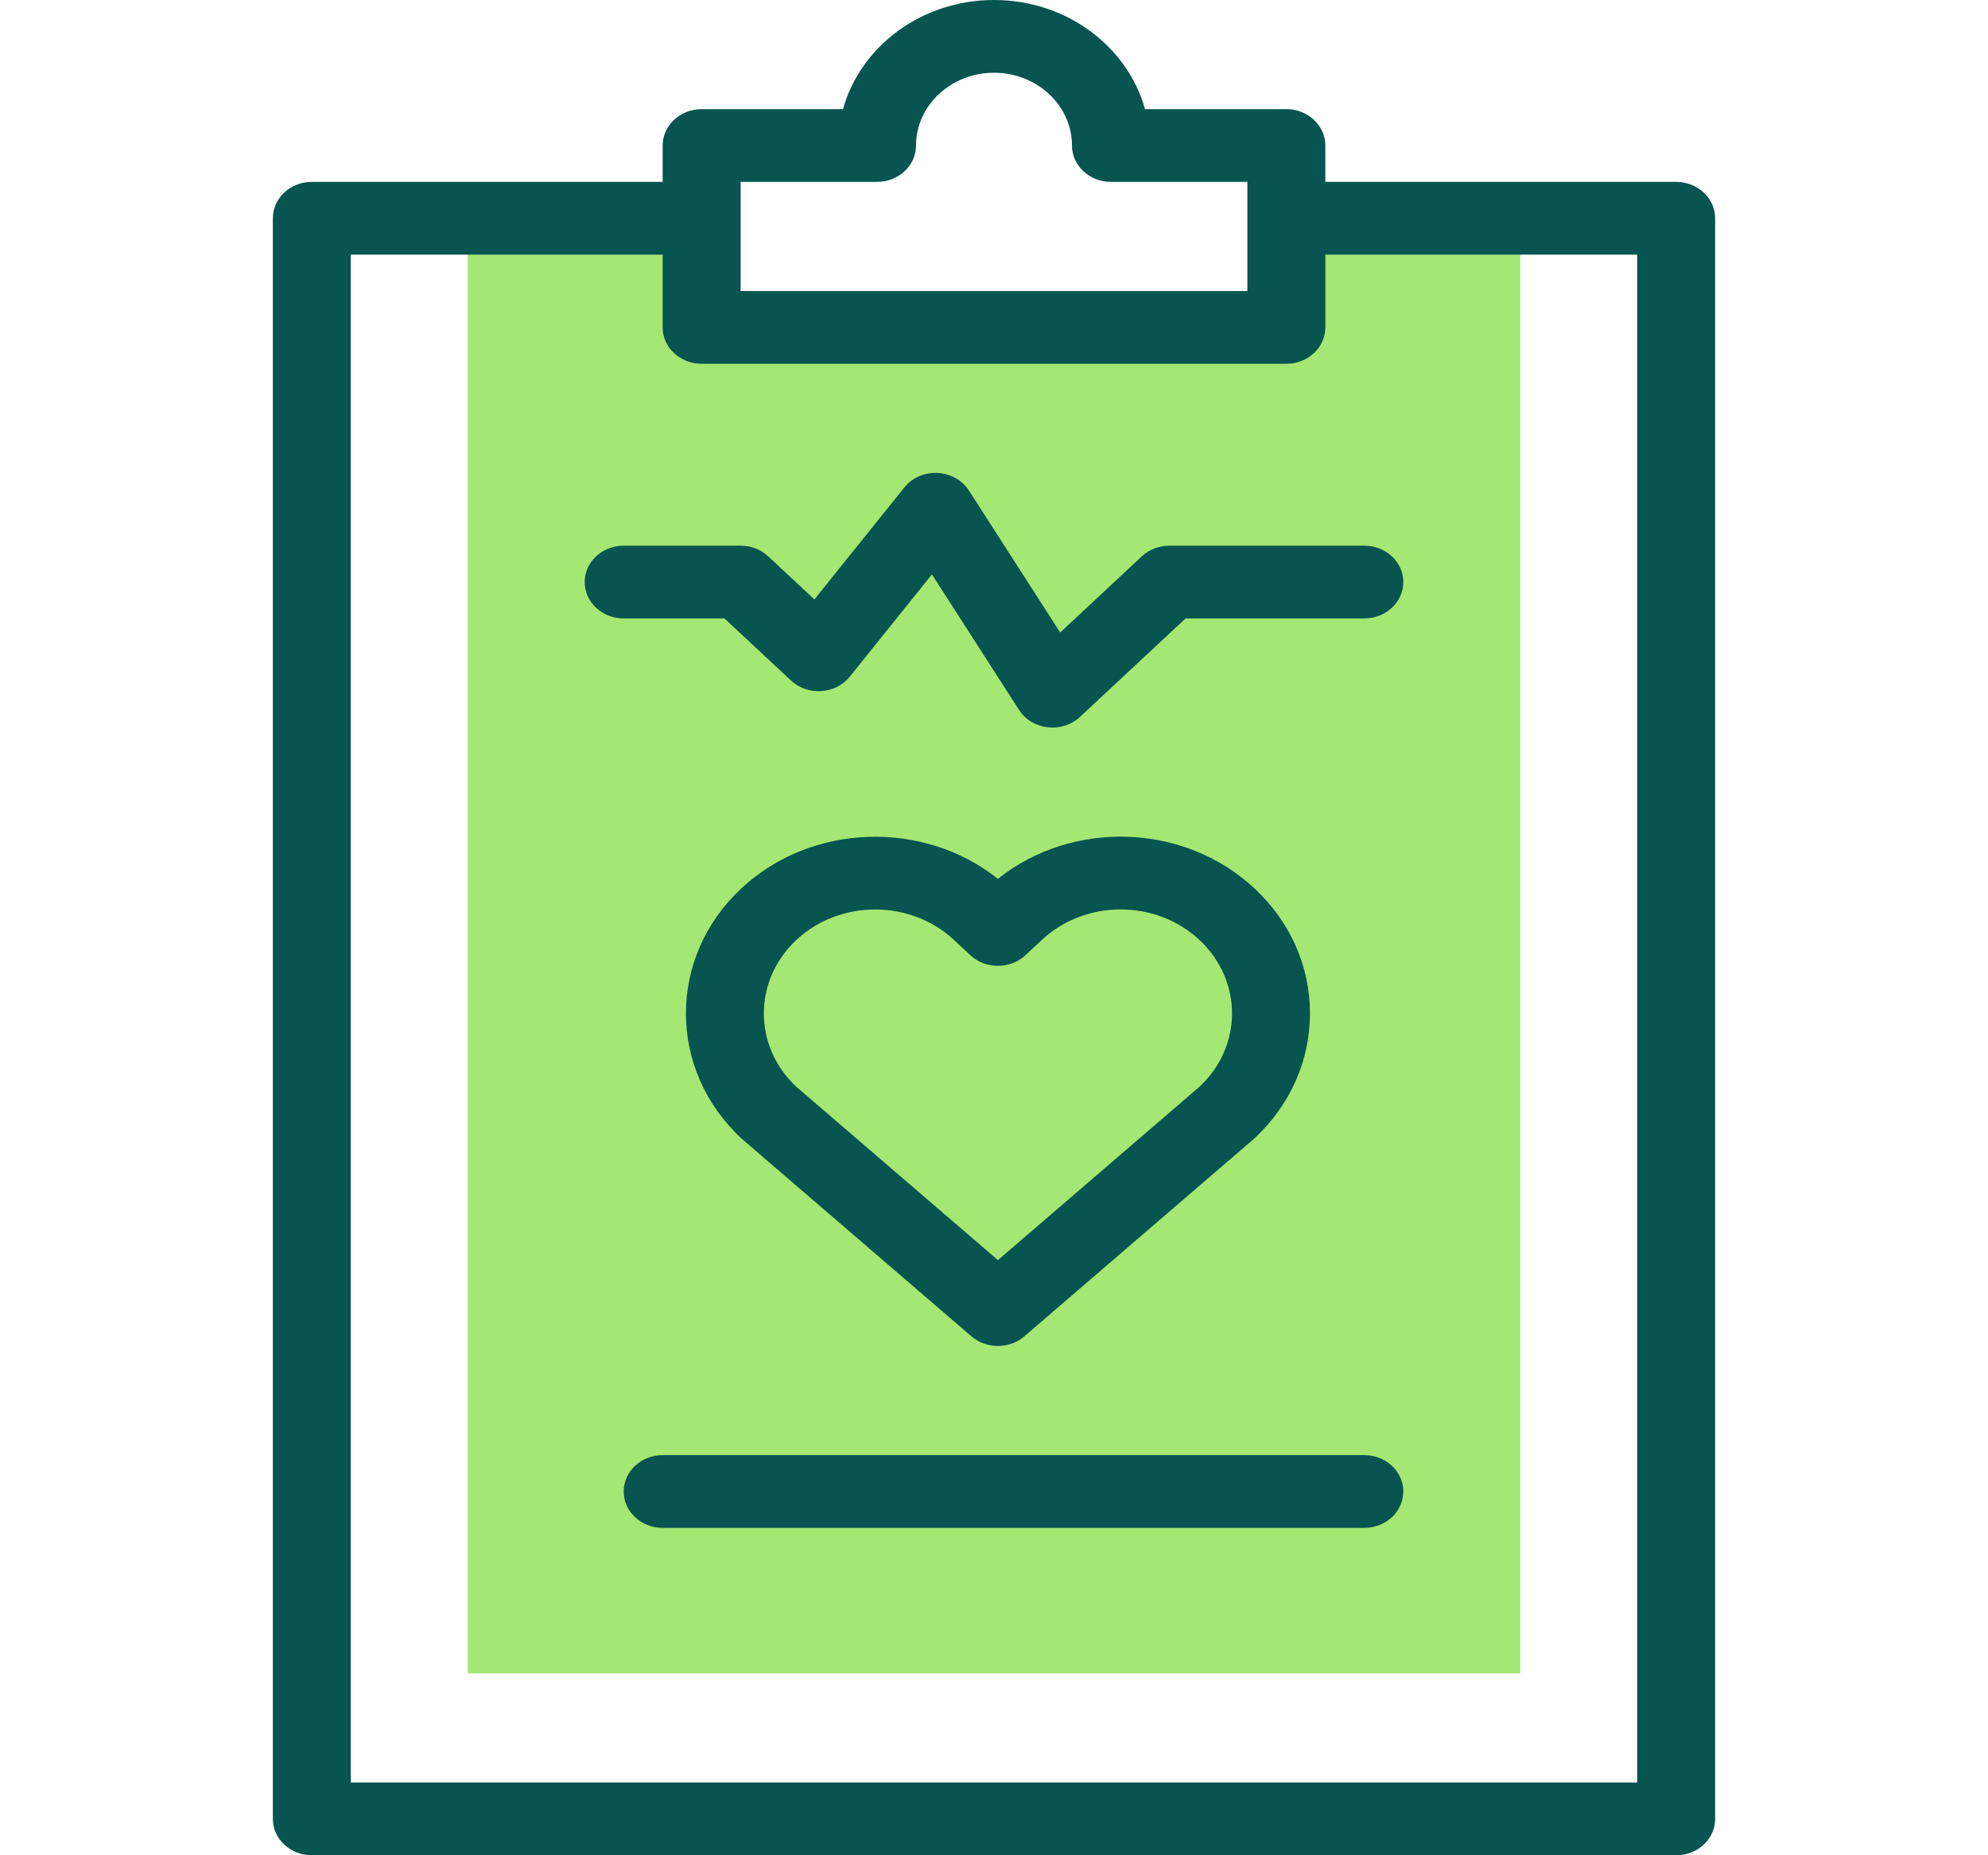 <svg width="60" height="56" viewBox="0 0 60 56" fill="none" xmlns="http://www.w3.org/2000/svg">
<g clip-path="url(#clip0_237_1811)">
<path d="M38.824 6.588V9.882H21.177V6.588H14.118V50.51H45.882V6.588H38.824Z" fill="#A4E772"/>
<path d="M50.588 5.49H40V4.392C40 3.786 39.473 3.294 38.824 3.294H34.557C34.033 1.402 32.189 0 30 0C27.811 0 25.967 1.402 25.443 3.294H21.177C20.527 3.294 20 3.786 20 4.392V5.49H9.412C8.762 5.49 8.235 5.982 8.235 6.588V54.902C8.235 55.508 8.762 56 9.412 56H50.588C51.238 56 51.765 55.508 51.765 54.902V6.588C51.765 5.982 51.238 5.49 50.588 5.49ZM22.353 5.49H26.471C27.12 5.49 27.647 4.998 27.647 4.392C27.647 3.181 28.703 2.196 30 2.196C31.297 2.196 32.353 3.181 32.353 4.392C32.353 4.998 32.88 5.49 33.529 5.49H37.647V8.784H22.353V5.49ZM49.412 53.804H10.588V7.686H20V9.882C20 10.489 20.527 10.98 21.177 10.98H38.824C39.473 10.98 40 10.489 40 9.882V7.686H49.412V53.804Z" fill="#075450"/>
<path d="M35.294 16.471C34.982 16.471 34.683 16.586 34.462 16.792L31.998 19.092L29.244 14.808C28.819 14.147 27.801 14.083 27.294 14.714L24.579 18.093L23.185 16.792C22.964 16.586 22.665 16.471 22.353 16.471H18.823C18.174 16.471 17.647 16.962 17.647 17.569C17.647 18.175 18.174 18.667 18.823 18.667H21.865L23.874 20.541C24.376 21.01 25.215 20.962 25.647 20.424L28.127 17.338L30.756 21.428C31.149 22.04 32.055 22.144 32.596 21.639L35.781 18.667H41.176C41.826 18.667 42.353 18.175 42.353 17.569C42.353 16.962 41.826 16.471 41.176 16.471H35.294Z" fill="#075450"/>
<path d="M29.32 40.337C29.771 40.724 30.465 40.724 30.915 40.337C38.073 34.179 37.822 34.397 37.862 34.359C38.942 33.352 39.536 32.013 39.536 30.588C39.536 29.164 38.942 27.824 37.862 26.817C35.737 24.833 32.36 24.739 30.118 26.527C27.875 24.742 24.492 24.839 22.373 26.817C20.145 28.896 20.145 32.28 22.373 34.359C22.405 34.39 22.063 34.094 29.32 40.337ZM24.037 28.37C25.347 27.147 27.48 27.146 28.79 28.37L29.285 28.832C29.746 29.262 30.492 29.259 30.949 28.832L31.445 28.37C32.758 27.144 34.885 27.144 36.199 28.37C37.506 29.59 37.514 31.564 36.214 32.792L30.118 38.036L24.021 32.792C22.726 31.567 22.731 29.588 24.037 28.37Z" fill="#075450"/>
<path d="M41.177 43.922H20C19.35 43.922 18.824 44.414 18.824 45.02C18.824 45.626 19.35 46.118 20 46.118H41.177C41.826 46.118 42.353 45.626 42.353 45.02C42.353 44.414 41.826 43.922 41.177 43.922Z" fill="#075450"/>
</g>
<defs>
<clipPath id="clip0_237_1811">
<rect width="60" height="56" fill="white"/>
</clipPath>
</defs>
</svg>
